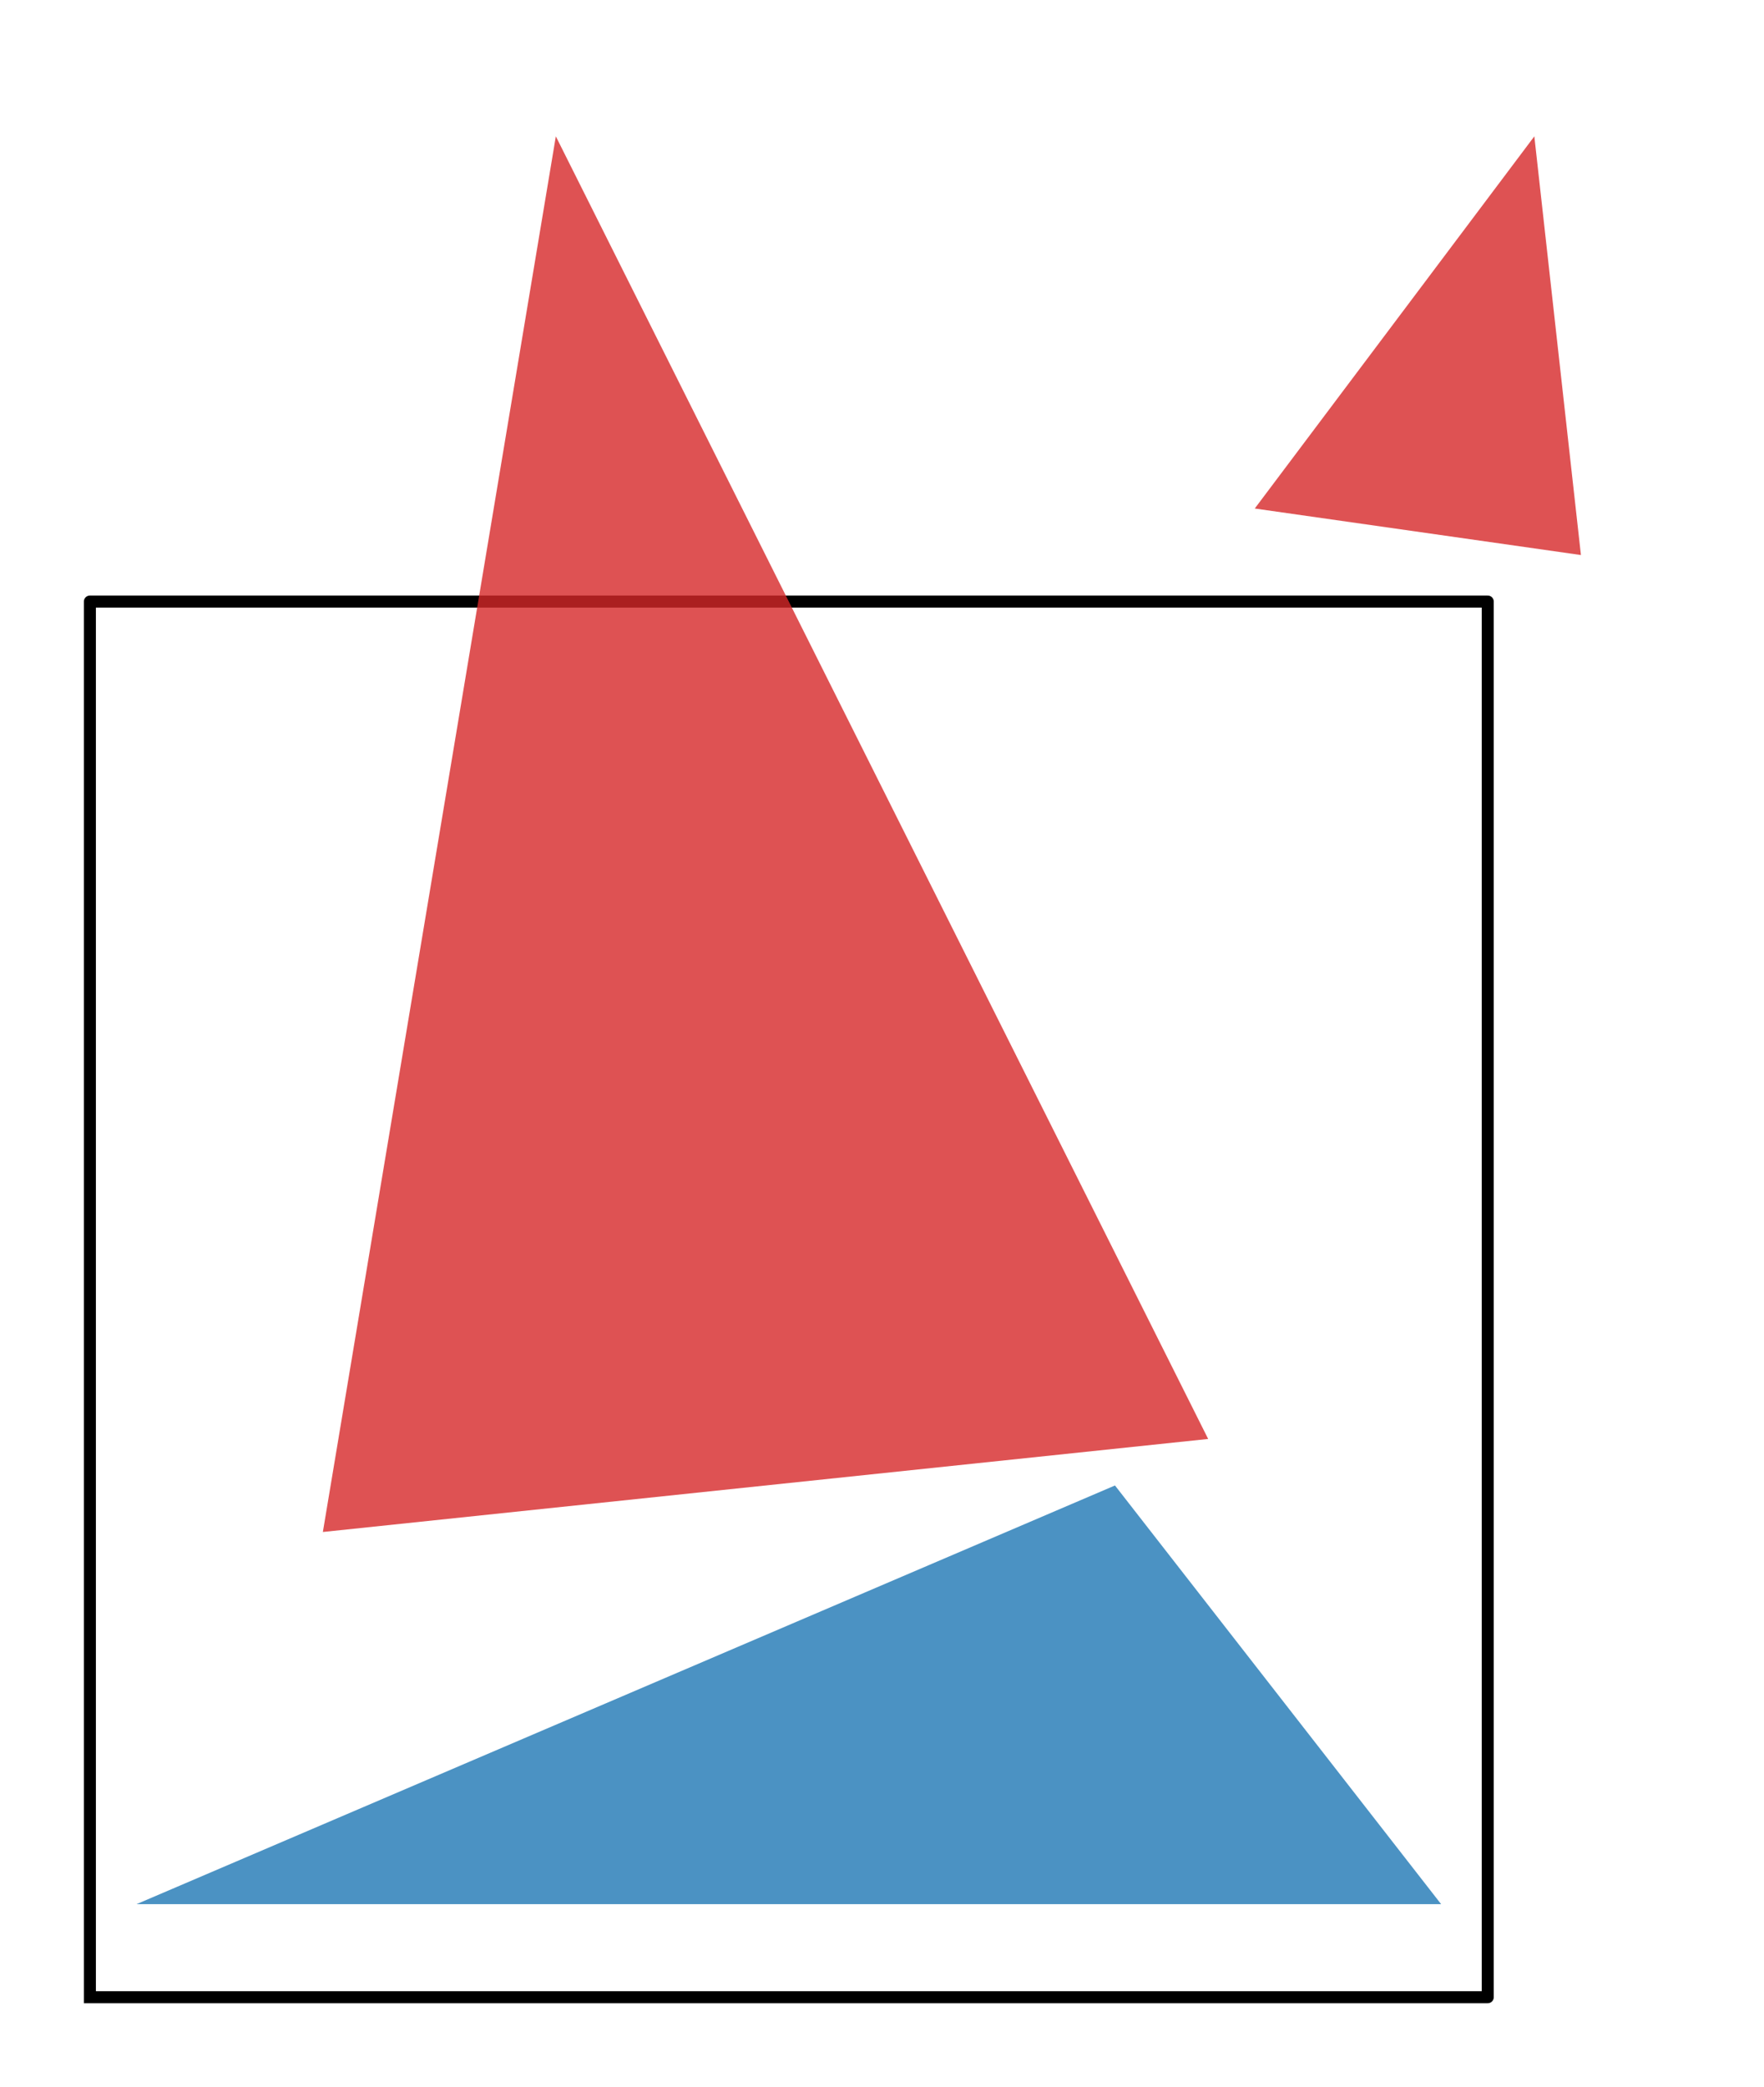 <?xml version="1.0" encoding="utf-8" standalone="no"?>
<!DOCTYPE svg PUBLIC "-//W3C//DTD SVG 1.1//EN"
  "http://www.w3.org/Graphics/SVG/1.1/DTD/svg11.dtd">
<svg xmlns:xlink="http://www.w3.org/1999/xlink" width="293.4pt" height="347.04pt" viewBox="0 0 293.4 347.04" xmlns="http://www.w3.org/2000/svg" version="1.1">
 <defs>
  <style type="text/css">*{stroke-linejoin: round; stroke-linecap: butt}</style>
 </defs>
 <g id="figure_1">
  <g id="patch_1">
   <path d="M 0 347.04 
L 293.4 347.04 
L 293.4 -0 
L 0 -0 
L 0 347.04 
z
" style="fill: none"/>
  </g>
  <g id="axes_1">
   <g id="patch_2">
    <path d="M 7.2 339.84 
L 286.2 339.84 
L 286.2 7.2 
L 7.2 7.2 
L 7.2 339.84 
z
" style="fill: none"/>
   </g>
   <g id="matplotlib.axis_1">
    <g id="xtick_1"/>
    <g id="xtick_2"/>
    <g id="xtick_3"/>
    <g id="xtick_4"/>
    <g id="xtick_5"/>
    <g id="xtick_6"/>
    <g id="xtick_7"/>
    <g id="xtick_8"/>
   </g>
   <g id="matplotlib.axis_2">
    <g id="ytick_1"/>
    <g id="ytick_2"/>
    <g id="ytick_3"/>
    <g id="ytick_4"/>
    <g id="ytick_5"/>
    <g id="ytick_6"/>
    <g id="ytick_7"/>
    <g id="ytick_8"/>
    <g id="ytick_9"/>
   </g>
   <g id="patch_3">
    <path d="M 14.95 332.104 
L 247.45 332.104 
L 247.45 100.03 
L 14.95 100.03 
L 14.95 332.104 
z
" clip-path="url(#p94097cdac6)" style="fill: none; opacity: 0"/>
   </g>
   <g id="line2d_1">
    <path d="M 14.95 332.104 
L 247.45 332.104 
L 247.45 100.03 
L 14.95 100.03 
L 14.95 332.104 
" clip-path="url(#p94097cdac6)" style="fill: none; stroke: #000000; stroke-width: 2; stroke-linecap: square"/>
   </g>
   <g id="patch_4">
    <path d="M 53.7 254.746 
L 200.95 239.274 
L 92.45 22.672 
z
" clip-path="url(#p94097cdac6)" style="fill: #d62728; opacity: 0.8"/>
   </g>
   <g id="patch_5">
    <path d="M 208.7 84.558 
L 262.95 92.294 
L 255.2 22.672 
z
" clip-path="url(#p94097cdac6)" style="fill: #d62728; opacity: 0.8"/>
   </g>
   <g id="patch_6">
    <path d="M 22.7 316.633 
L 185.45 247.01 
L 239.7 316.633 
z
" clip-path="url(#p94097cdac6)" style="fill: #1f77b4; opacity: 0.8"/>
   </g>
   <g id="line2d_2">
    <path d="M 53.7 254.746 
L 200.95 239.274 
L 92.45 22.672 
L 53.7 254.746 
" clip-path="url(#p94097cdac6)" style="fill: none"/>
   </g>
   <g id="line2d_3">
    <path d="M 208.7 84.558 
L 262.95 92.294 
L 255.2 22.672 
L 208.7 84.558 
" clip-path="url(#p94097cdac6)" style="fill: none"/>
   </g>
   <g id="line2d_4">
    <path d="M 22.7 316.633 
L 185.45 247.01 
L 239.7 316.633 
L 22.7 316.633 
" clip-path="url(#p94097cdac6)" style="fill: none"/>
   </g>
  </g>
 </g>
 <defs>
  <clipPath id="p94097cdac6">
   <rect x="7.2" y="7.2" width="279" height="332.64"/>
  </clipPath>
 </defs>
</svg>
